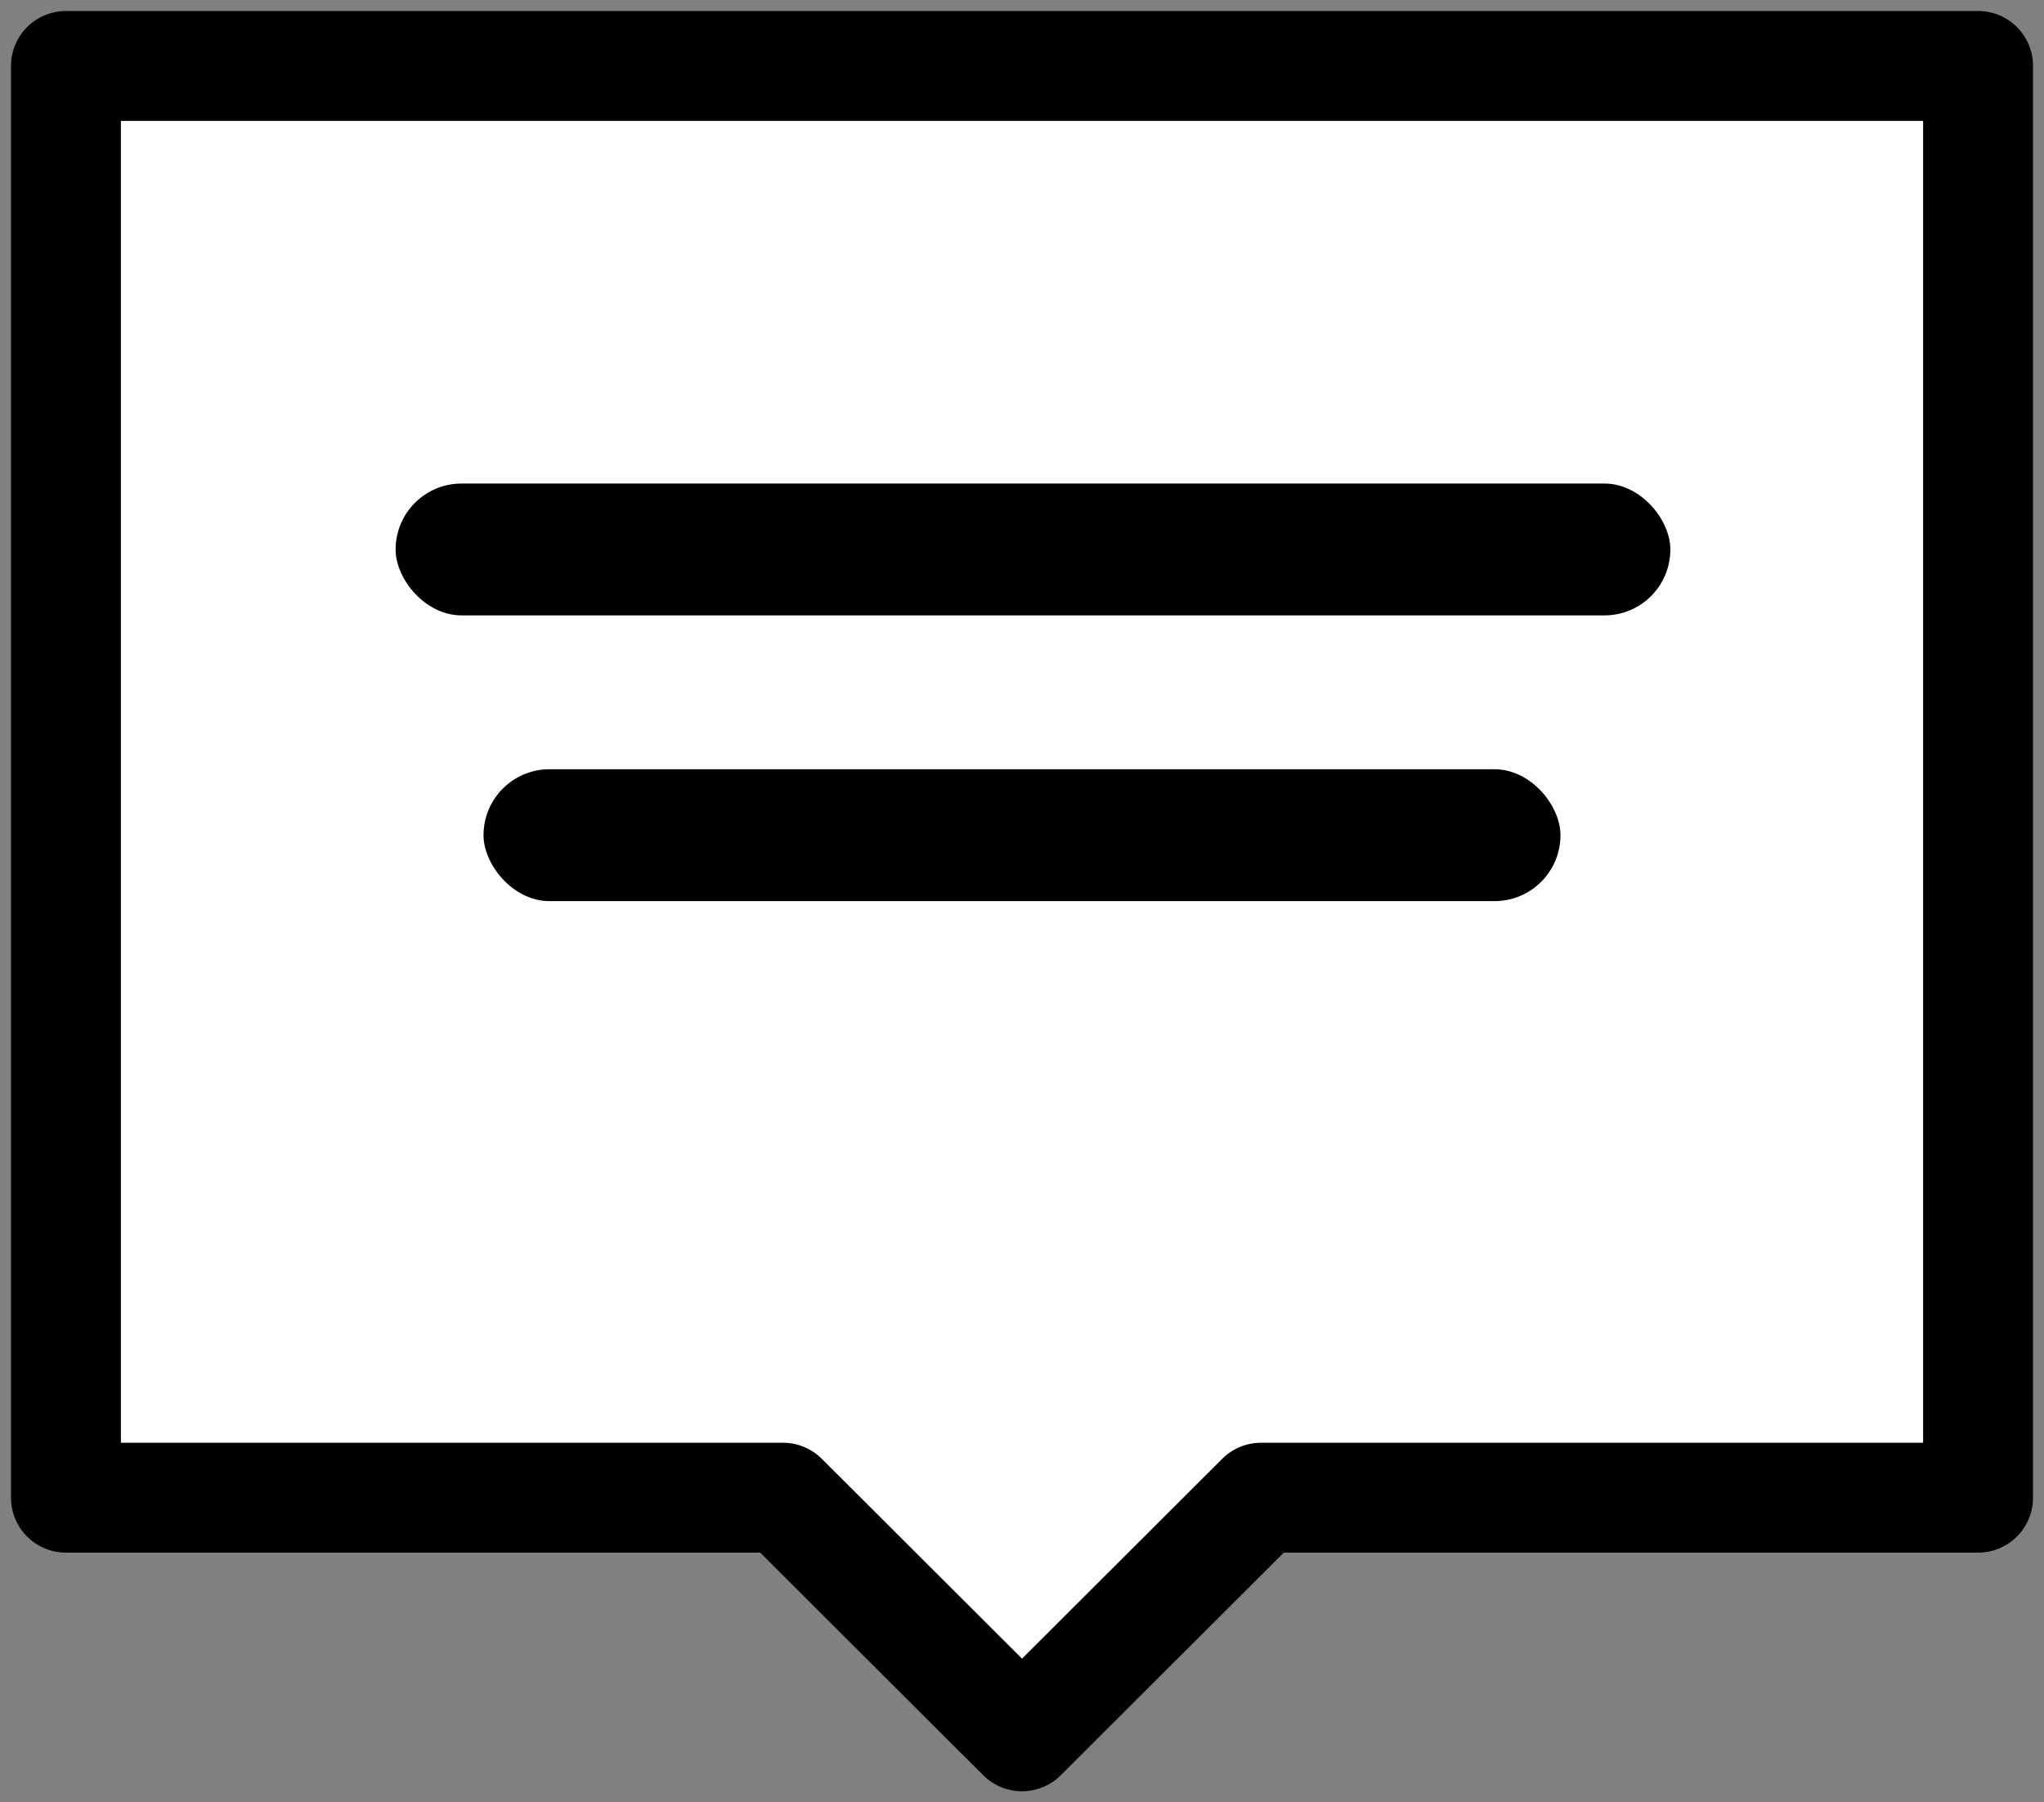 <svg width="93" height="82" viewBox="0 0 93 82" fill="none" xmlns="http://www.w3.org/2000/svg">
<rect x="0" y="0" width="93" height="82" fill="#808080" stroke="none"/>
<path d="M90 3H3V68.143H35.625L46.5 79L57.375 68.143H90V3Z" fill="white" stroke="black" stroke-width="5" stroke-linecap="round" stroke-linejoin="round"/>
<rect x="18" y="22" width="58" height="6" rx="3" fill="black"/>
<rect x="22" y="35" width="49" height="6" rx="3" fill="black"/>
</svg>
